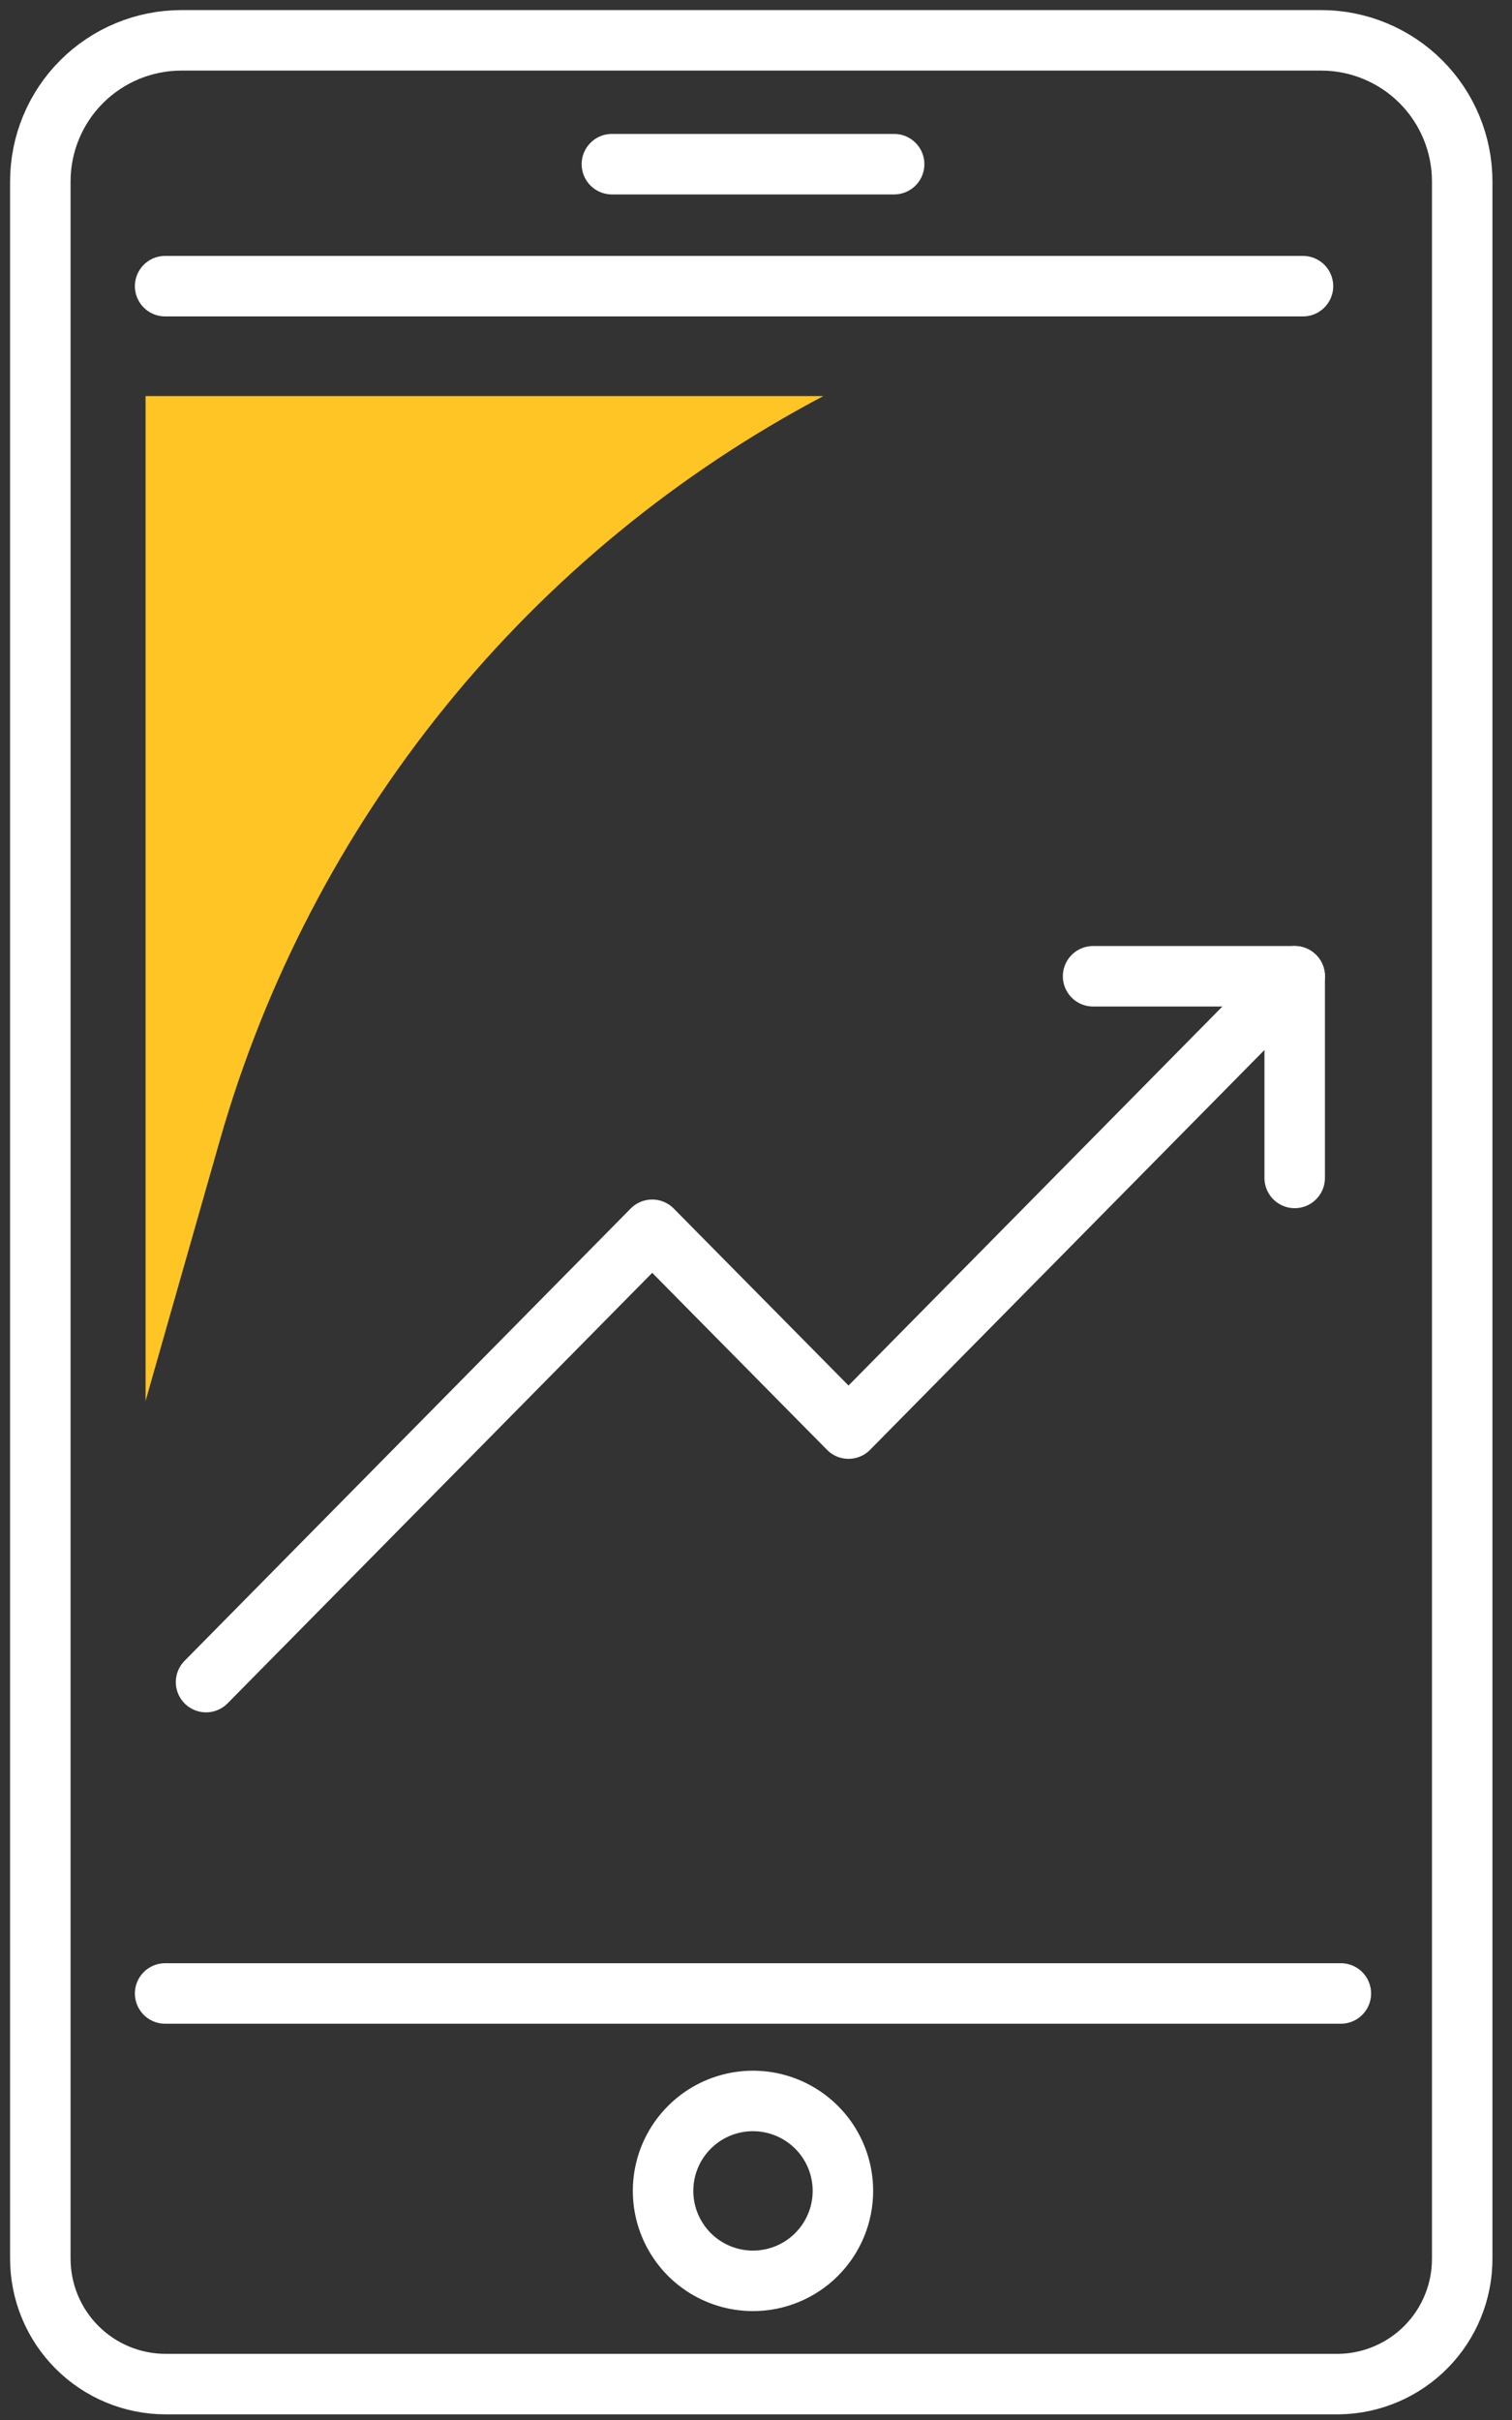 <svg width="75" height="120" viewBox="0 0 75 120" fill="none" xmlns="http://www.w3.org/2000/svg">
<rect x="0" y="0" width="75" height="120" fill="#333333" stroke="none"/>
<path d="M66.511 98.85H8.191" stroke="white" stroke-width="3" stroke-linecap="round" stroke-linejoin="round"/>
<path d="M8.191 14.19H64.632" stroke="white" stroke-width="3" stroke-linecap="round" stroke-linejoin="round"/>
<path d="M66.44 118.22H8.22C6.57 118.22 4.988 117.565 3.822 116.398C2.655 115.232 2 113.65 2 112V9C2 7.143 2.737 5.363 4.05 4.05C5.363 2.738 7.143 2 9 2H65.53C67.386 2 69.167 2.738 70.48 4.05C71.793 5.363 72.53 7.143 72.53 9V112C72.533 113.628 71.896 115.192 70.757 116.356C69.618 117.519 68.068 118.189 66.44 118.22V118.22Z" stroke="white" stroke-width="3" stroke-linecap="round" stroke-linejoin="round"/>
<path d="M41.811 108.64C41.811 107.758 41.549 106.895 41.059 106.162C40.569 105.428 39.872 104.857 39.057 104.519C38.242 104.182 37.346 104.093 36.48 104.265C35.615 104.437 34.821 104.862 34.197 105.486C33.573 106.11 33.148 106.904 32.976 107.77C32.804 108.635 32.892 109.531 33.23 110.346C33.568 111.161 34.139 111.858 34.873 112.348C35.606 112.838 36.468 113.1 37.351 113.1C38.533 113.1 39.668 112.63 40.504 111.793C41.341 110.957 41.811 109.823 41.811 108.64V108.64Z" stroke="white" stroke-width="3" stroke-linecap="round" stroke-linejoin="round"/>
<path d="M30.352 8.141H44.352" stroke="white" stroke-width="3" stroke-linecap="round" stroke-linejoin="round"/>
<path d="M40.84 19.641H7.22V69.471L10.91 56.531C13.152 48.68 16.959 41.365 22.103 35.025C27.246 28.685 33.62 23.452 40.84 19.641Z" fill="#FFC524"/>
<path d="M10.221 83.41L32.351 60.981L42.09 70.839L64.221 48.41" stroke="white" stroke-width="3" stroke-linecap="round" stroke-linejoin="round"/>
<path d="M54.221 48.41H64.221V58.41" stroke="white" stroke-width="3" stroke-linecap="round" stroke-linejoin="round"/>
</svg>
